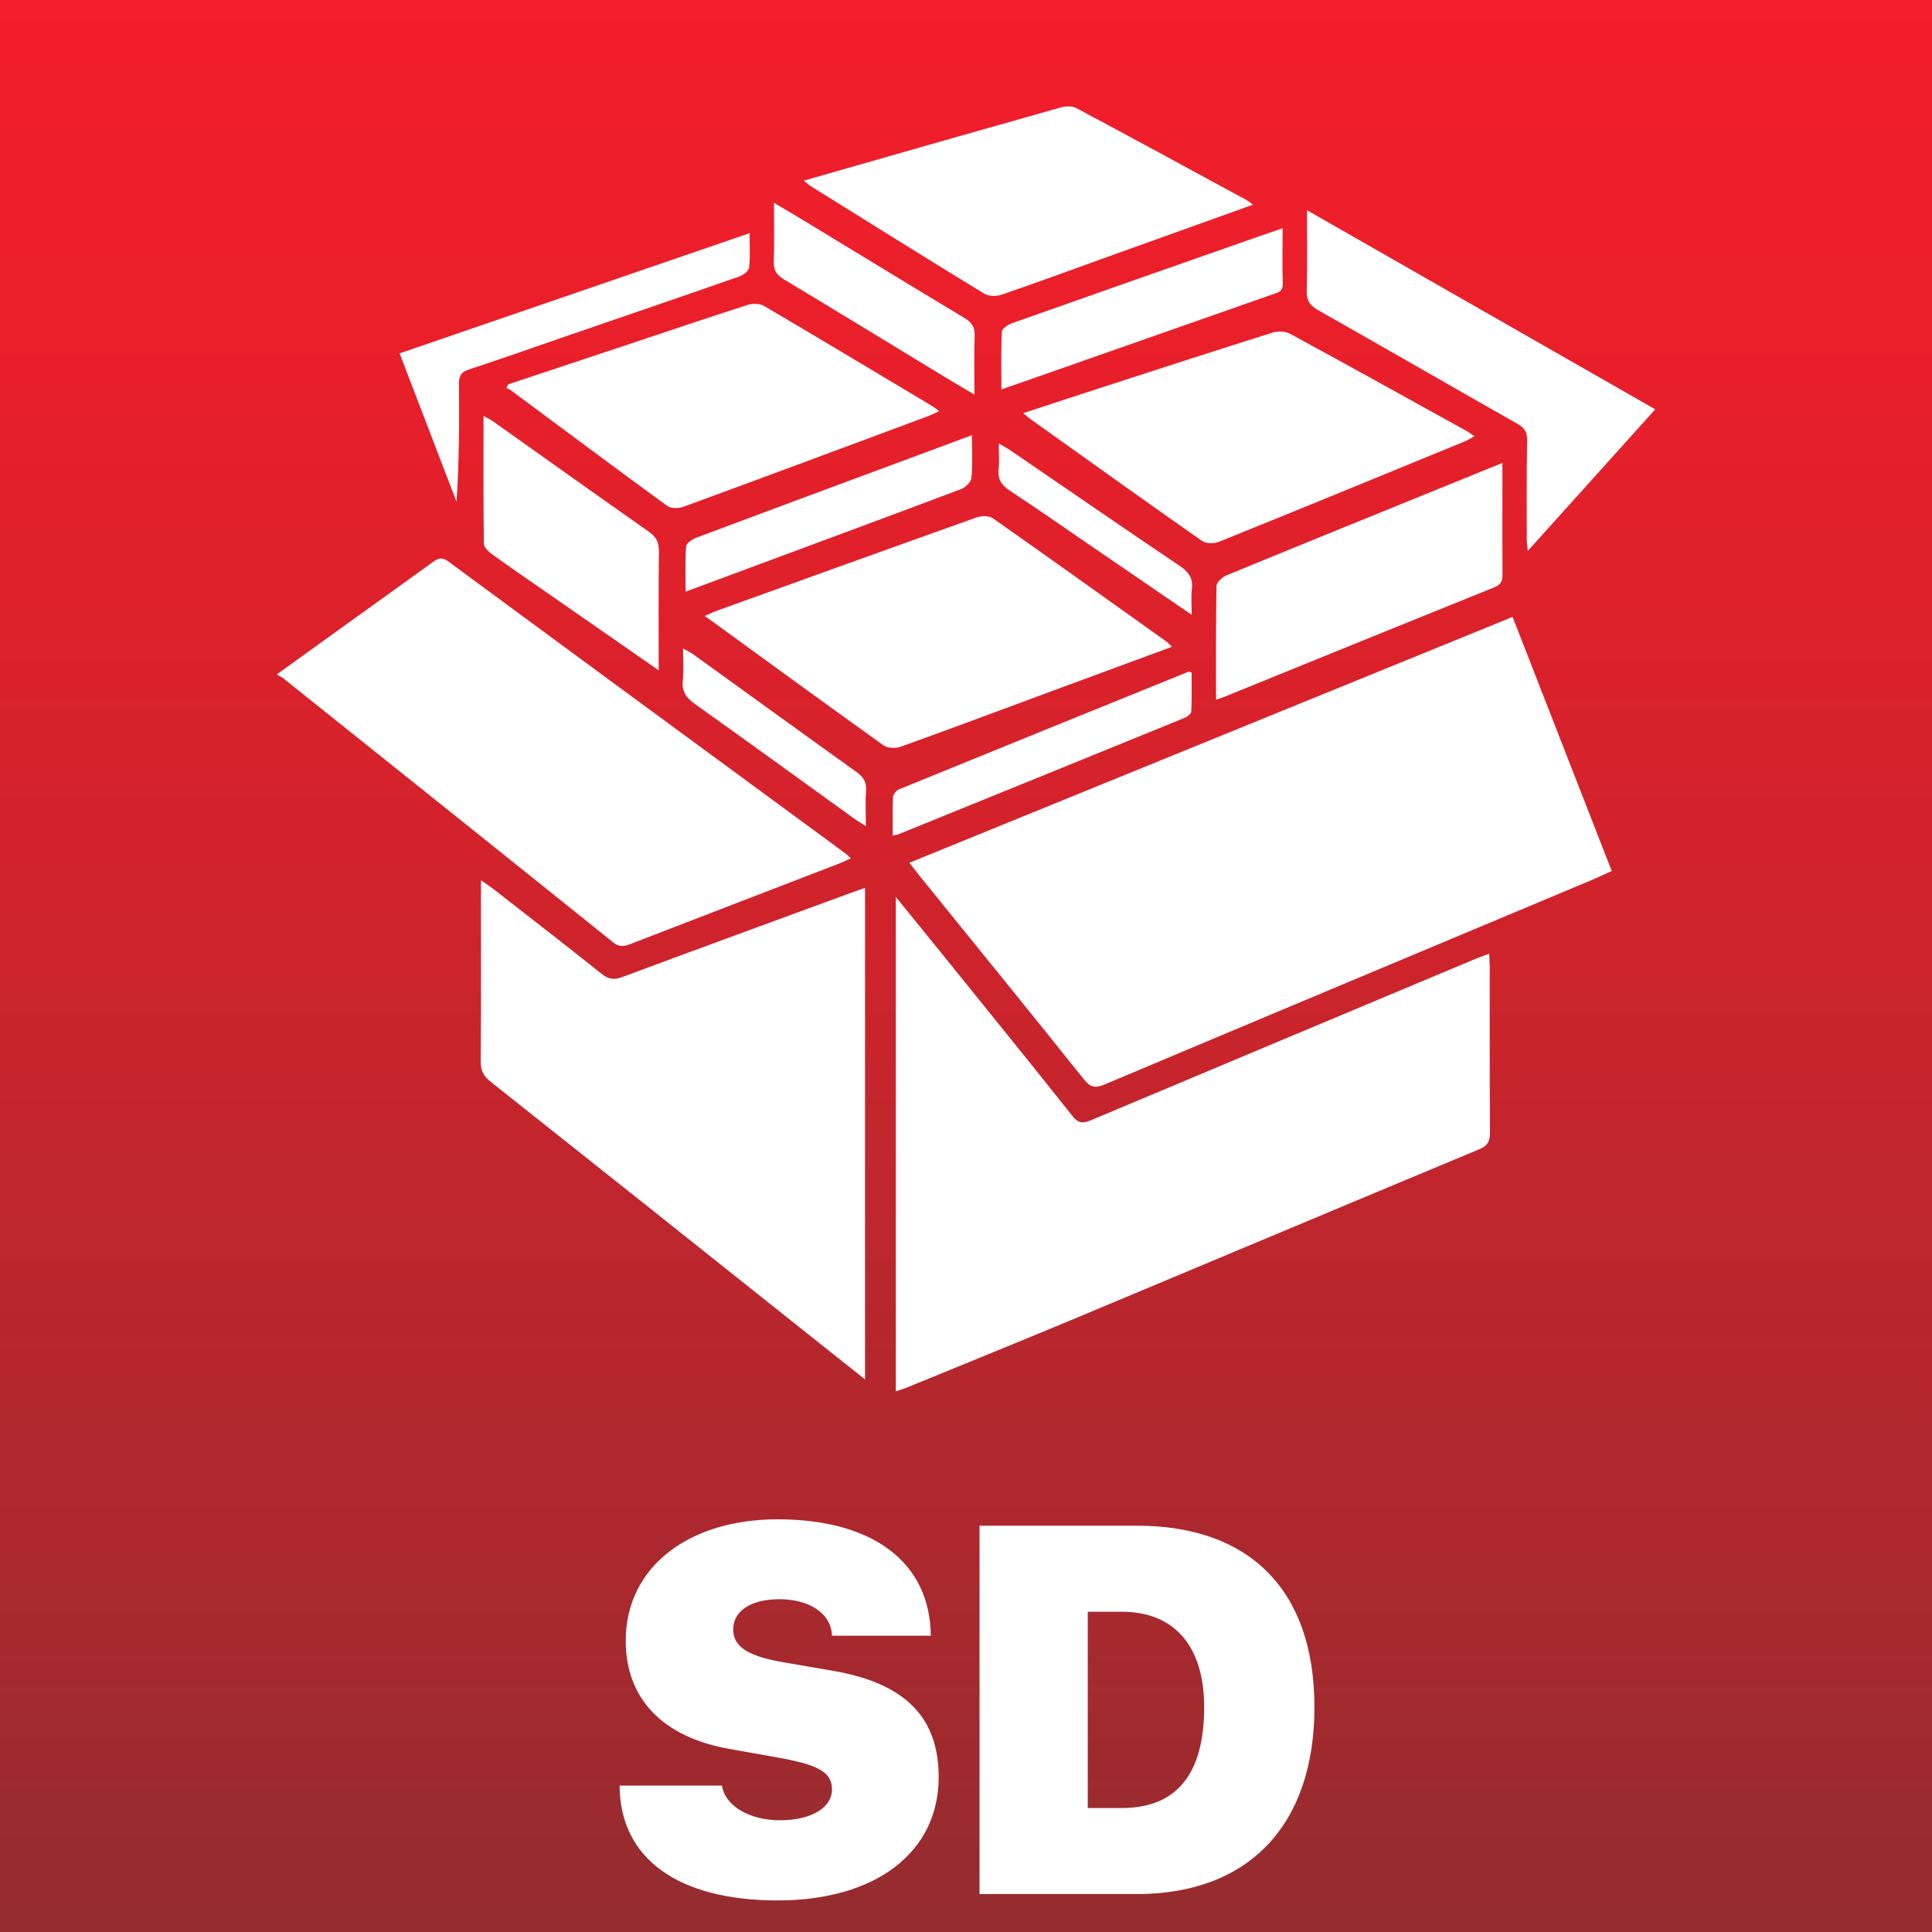 <?xml version="1.0" encoding="utf-8"?>
<!DOCTYPE svg PUBLIC "-//W3C//DTD SVG 1.1//EN" "http://www.w3.org/Graphics/SVG/1.1/DTD/svg11.dtd">
<svg version="1.1" id="Layer_1" xmlns="http://www.w3.org/2000/svg" viewBox="200 180 612 612">
<rect x="200" y="180" width="612" height="612" fill="#333333" stroke="none"/>
<style type="text/css">
<![CDATA[
	.st0{fill:url(#SVGID_1_);}
	.st1{fill:#FFFFFF;}
]]>
</style>
<linearGradient id="SVGID_1_" gradientUnits="userSpaceOnUse" x1="179.407" y1="538.023" x2="179.407" y2="26.023" gradientTransform="matrix(1.195 0 0 -1.195 291.554 823.105)">
	<stop  offset="0" style="stop-color:#F21E2A"/>
	<stop  offset="0.178" style="stop-color:#E91F2A"/>
	<stop  offset="0.473" style="stop-color:#CF232C"/>
	<stop  offset="0.848" style="stop-color:#A6292E"/>
	<stop  offset="0.994" style="stop-color:#942C2F"/>
</linearGradient>
<rect x="200" y="180" class="st0" width="612" height="612"/>
<g>
	<path class="st1" d="M428.699,745.613c0.971,6.629,9.057,10.996,18.273,10.996
		c10.27,0,16.576-4.123,16.576-9.783c0-5.418-4.285-7.764-16.818-10.027l-15.443-2.75
		c-21.428-3.719-33.072-16.01-33.072-34.283c0-23.611,20.215-38.49,48.031-38.49
		c31.049,0,48.434,14.232,48.596,36.873h-31.293c-0.242-7.277-7.438-11.562-16.656-11.562
		c-8.975,0-14.635,3.719-14.635,9.541c0,5.578,4.77,8.49,15.848,10.43l16.01,2.75
		c22.641,3.963,33.234,14.717,33.234,33.637C497.35,766.797,477.377,782,446.326,782
		c-31.293,0-49.971-13.1-50.051-36.387H428.699z"/>
	<path class="st1" d="M560.176,663.297c35.418,0,56.197,20.135,56.197,57.492
		s-20.861,59.189-56.197,59.189h-49.889V663.297H560.176z M544.57,752.729h10.754
		c17.143,0,26.119-10.432,26.119-31.939c0-19.648-9.703-30.242-26.119-30.242h-10.754
		V752.729z"/>
</g>
<g>
	<path class="st1" d="M488.074,453.294c63.966-26.07,127.27-51.87,191.068-77.87
		c10.498,26.903,20.871,53.488,31.4,80.469c-2.365,1.072-4.479,2.096-6.641,3.003
		c-51.307,21.513-102.631,42.985-153.9,64.59
		c-2.945,1.241-4.505,1.101-6.611-1.533
		c-17.234-21.552-34.654-42.957-52.012-64.41
		C490.387,456.317,489.441,455.054,488.074,453.294z"/>
	<path class="st1" d="M483.771,464.113c5.688,7.01,10.698,13.158,15.679,19.33
		c13.475,16.696,27.005,33.35,40.332,50.164c2.024,2.552,3.662,2.156,6.094,1.133
		c40.348-16.979,80.717-33.898,121.087-50.823
		c1.44-0.604,2.921-1.112,4.767-1.811c0.073,1.684,0.178,2.965,0.179,4.247
		c0.011,17.463-0.047,34.927,0.062,52.39c0.018,2.753-0.689,4.189-3.424,5.328
		c-42.375,17.645-84.676,35.469-127.029,53.165
		c-18.041,7.539-36.164,14.883-54.256,22.302
		c-1.074,0.44-2.195,0.769-3.489,1.216
		C483.771,568.688,483.771,516.958,483.771,464.113z"/>
	<path class="st1" d="M474.017,461.254c0,51.969,0,103.463,0,155.697
		c-6.828-5.426-13.147-10.442-19.462-15.467
		c-33.055-26.308-66.09-52.64-99.202-78.875c-2.21-1.751-3.091-3.494-3.069-6.322
		c0.133-17.595,0.066-35.191,0.066-52.789c0-1.302,0-2.604,0-4.665
		c1.719,1.208,2.89,1.958,3.98,2.808c11.453,8.935,22.943,17.823,34.295,26.885
		c2.169,1.732,3.926,1.926,6.48,0.976c24.186-8.995,48.422-17.854,72.645-26.749
		C471.086,462.261,472.436,461.808,474.017,461.254z"/>
	<path class="st1" d="M287.646,393.664c5.42-3.909,9.936-7.177,14.461-10.43
		c11.568-8.319,23.154-16.616,34.699-24.97c1.717-1.242,2.98-2.05,5.188-0.423
		c41.91,30.903,83.896,61.707,125.861,92.536c0.418,0.309,0.774,0.703,1.67,1.529
		c-1.445,0.645-2.539,1.191-3.676,1.63
		c-22.084,8.513-44.18,16.996-66.251,25.544
		c-2.009,0.778-3.489,0.943-5.411-0.602
		c-34.783-27.945-69.643-55.794-104.494-83.654
		C289.281,394.494,288.768,394.292,287.646,393.664z"/>
	<path class="st1" d="M571.242,384.883c-12.859,4.744-25.064,9.236-37.265,13.747
		c-16.216,5.995-32.407,12.063-48.677,17.916
		c-1.576,0.566-4.104,0.498-5.379-0.412c-18.425-13.168-36.711-26.529-55.031-39.845
		c-0.322-0.233-0.652-0.456-1.662-1.162c1.742-0.751,2.836-1.293,3.977-1.705
		c27.398-9.882,54.791-19.78,82.23-29.542c1.5-0.533,3.869-0.551,5.065,0.288
		c18.429,12.93,36.731,26.039,55.058,39.116
		C569.973,383.58,570.307,383.987,571.242,384.883z"/>
	<path class="st1" d="M524.111,310.878c9.229-3.02,17.646-5.798,26.08-8.528
		c17.575-5.689,35.145-11.404,52.766-16.946c1.689-0.53,4.078-0.551,5.564,0.255
		c18.824,10.216,37.545,20.625,56.285,30.999c0.659,0.364,1.248,0.855,2.254,1.556
		c-1.273,0.678-2.127,1.229-3.051,1.607
		c-25.953,10.648-51.9,21.316-77.914,31.821
		c-1.529,0.618-4.082,0.576-5.352-0.313
		c-18.211-12.756-36.285-25.708-54.387-38.62
		C525.828,312.331,525.346,311.888,524.111,310.878z"/>
	<path class="st1" d="M360.939,301.768c12.723-4.229,25.445-8.455,38.166-12.691
		c12.618-4.201,25.212-8.479,37.876-12.534c1.534-0.492,3.78-0.377,5.132,0.417
		c17.904,10.527,35.711,21.225,53.536,31.887c0.448,0.267,0.843,0.62,1.878,1.389
		c-1.511,0.677-2.585,1.234-3.711,1.653c-25.805,9.6-51.602,19.216-77.453,28.688
		c-1.472,0.539-3.857,0.521-5.021-0.328
		c-16.572-12.093-33.008-24.376-49.485-36.603
		c-0.426-0.316-0.95-0.5-1.429-0.746
		C360.599,302.523,360.77,302.146,360.939,301.768z"/>
	<path class="st1" d="M596.898,244.841c-14.678,5.264-28.562,10.236-42.44,15.223
		c-12.395,4.455-24.759,9.002-37.208,13.299c-1.624,0.56-4.074,0.52-5.475-0.335
		c-18.302-11.178-36.484-22.551-54.688-33.887c-0.643-0.4-1.207-0.927-2.467-1.911
		c6.189-1.777,11.746-3.378,17.307-4.966
		c21.361-6.102,42.718-12.227,64.105-18.234c1.51-0.424,3.568-0.518,4.867,0.176
		c18.092,9.651,36.094,19.465,54.112,29.25
		C595.442,243.689,595.81,244.036,596.898,244.841z"/>
	<path class="st1" d="M585.209,401.627c0-12.344-0.088-24.188,0.139-36.023
		c0.021-1.146,1.778-2.767,3.084-3.306c21.014-8.671,42.082-17.204,63.141-25.766
		c7.858-3.195,15.721-6.385,24.344-9.886c0,2.457,0,4.368,0,6.277
		c0,9.59-0.035,19.18,0.027,28.77c0.014,2.021-0.244,3.403-2.484,4.305
		c-28.727,11.58-57.407,23.269-86.103,34.924
		C586.883,401.115,586.383,401.245,585.209,401.627z"/>
	<path class="st1" d="M614.01,246.586c37.084,21.202,73.502,42.023,110.322,63.074
		c-13.527,15.028-26.66,29.62-40.373,44.856
		c-0.168-1.728-0.322-2.58-0.322-3.433c0.001-10.523-0.086-21.049,0.118-31.569
		c0.052-2.669-0.849-3.995-3.093-5.268c-21.063-11.948-42.031-24.064-63.109-35.987
		c-2.658-1.503-3.719-3.115-3.626-6.227
		C614.172,263.828,614.01,255.612,614.01,246.586z"/>
	<path class="st1" d="M408.654,392.34c-12.236-8.506-23.596-16.399-34.954-24.296
		c-6.017-4.183-12.067-8.32-18.013-12.602c-1.065-0.768-2.402-2.132-2.417-3.236
		c-0.165-13.292-0.108-26.586-0.108-40.441c1.275,0.7,2.088,1.048,2.793,1.547
		c16.523,11.715,33.006,23.486,49.582,35.124c2.318,1.628,3.229,3.35,3.189,6.214
		C408.559,366.881,408.654,379.115,408.654,392.34z"/>
	<path class="st1" d="M606.295,252.292c0,6.347-0.135,11.94,0.059,17.522
		c0.093,2.716-1.812,2.929-3.492,3.52c-25.354,8.912-50.715,17.801-76.076,26.692
		c-2.986,1.046-5.979,2.075-9.576,3.322c0-6.445-0.15-12.39,0.154-18.31
		c0.049-0.966,1.98-2.22,3.275-2.679c25.33-8.971,50.693-17.846,76.051-26.736
		C599.676,254.577,602.67,253.55,606.295,252.292z"/>
	<path class="st1" d="M326.58,291.937c37.055-12.724,73.709-25.311,110.867-38.069
		c0,4.042,0.252,7.512-0.146,10.905c-0.125,1.064-1.84,2.371-3.092,2.808
		c-18.205,6.36-36.457,12.585-54.693,18.855
		c-10.314,3.545-20.588,7.208-30.949,10.602c-2.506,0.82-3.207,2.018-3.182,4.542
		c0.123,12.381,0.057,24.764-0.759,37.371
		C338.633,323.337,332.639,307.723,326.58,291.937z"/>
	<path class="st1" d="M507.873,317.855c0,5.059,0.261,9.335-0.156,13.546
		c-0.127,1.297-1.88,3-3.264,3.522c-22.386,8.449-44.832,16.737-67.264,25.063
		c-6.453,2.395-12.904,4.793-20.002,7.429c0-5.162-0.198-9.772,0.153-14.341
		c0.077-1.013,1.945-2.267,3.235-2.751c22.404-8.405,44.844-16.708,67.277-25.033
		C494.307,322.896,500.758,320.498,507.873,317.855z"/>
	<path class="st1" d="M508.678,304.999c-3.488-2.066-6.324-3.712-9.127-5.415
		c-17.074-10.371-34.113-20.796-51.238-31.082c-2.336-1.403-3.311-2.927-3.207-5.693
		c0.217-5.931,0.066-11.876,0.066-18.562c3.486,2.066,6.324,3.712,9.127,5.415
		c17.072,10.37,34.112,20.796,51.236,31.081c2.336,1.403,3.311,2.926,3.209,5.693
		C508.525,292.367,508.678,298.312,508.678,304.999z"/>
	<path class="st1" d="M482.791,444.668c0-4.218-0.119-8.181,0.09-12.125
		c0.047-0.889,1.055-2.158,1.922-2.513c30.537-12.476,61.111-24.862,91.683-37.252
		c0.101-0.041,0.253,0.05,0.974,0.216c0,4.023,0.1,8.203-0.096,12.368
		c-0.035,0.716-1.213,1.666-2.064,2.013
		c-30.174,12.32-60.373,24.583-90.572,36.842
		C484.262,444.405,483.739,444.451,482.791,444.668z"/>
	<path class="st1" d="M474.27,441.674c-1.617-1.026-2.617-1.591-3.545-2.258
		c-16.857-12.149-33.666-24.367-50.598-36.414
		c-2.77-1.971-4.217-3.994-3.834-7.514c0.342-3.138,0.071-6.342,0.071-10.064
		c1.331,0.742,2.257,1.142,3.056,1.717c17.287,12.464,34.535,24.981,51.865,37.386
		c2.16,1.546,3.238,3.143,3.045,5.886
		C474.082,433.935,474.27,437.486,474.27,441.674z"/>
	<path class="st1" d="M577.493,374.744c-11.646-7.967-22.405-15.327-33.163-22.685
		c-8.138-5.566-16.209-11.234-24.454-16.638c-2.636-1.728-3.884-3.619-3.542-6.796
		c0.266-2.472,0.053-4.997,0.053-8.154c1.634,0.969,2.76,1.556,3.801,2.268
		c17.818,12.181,35.58,24.447,53.486,36.497c2.881,1.938,4.312,3.924,3.875,7.42
		C577.256,368.985,577.493,371.381,577.493,374.744z"/>
</g>
</svg>
